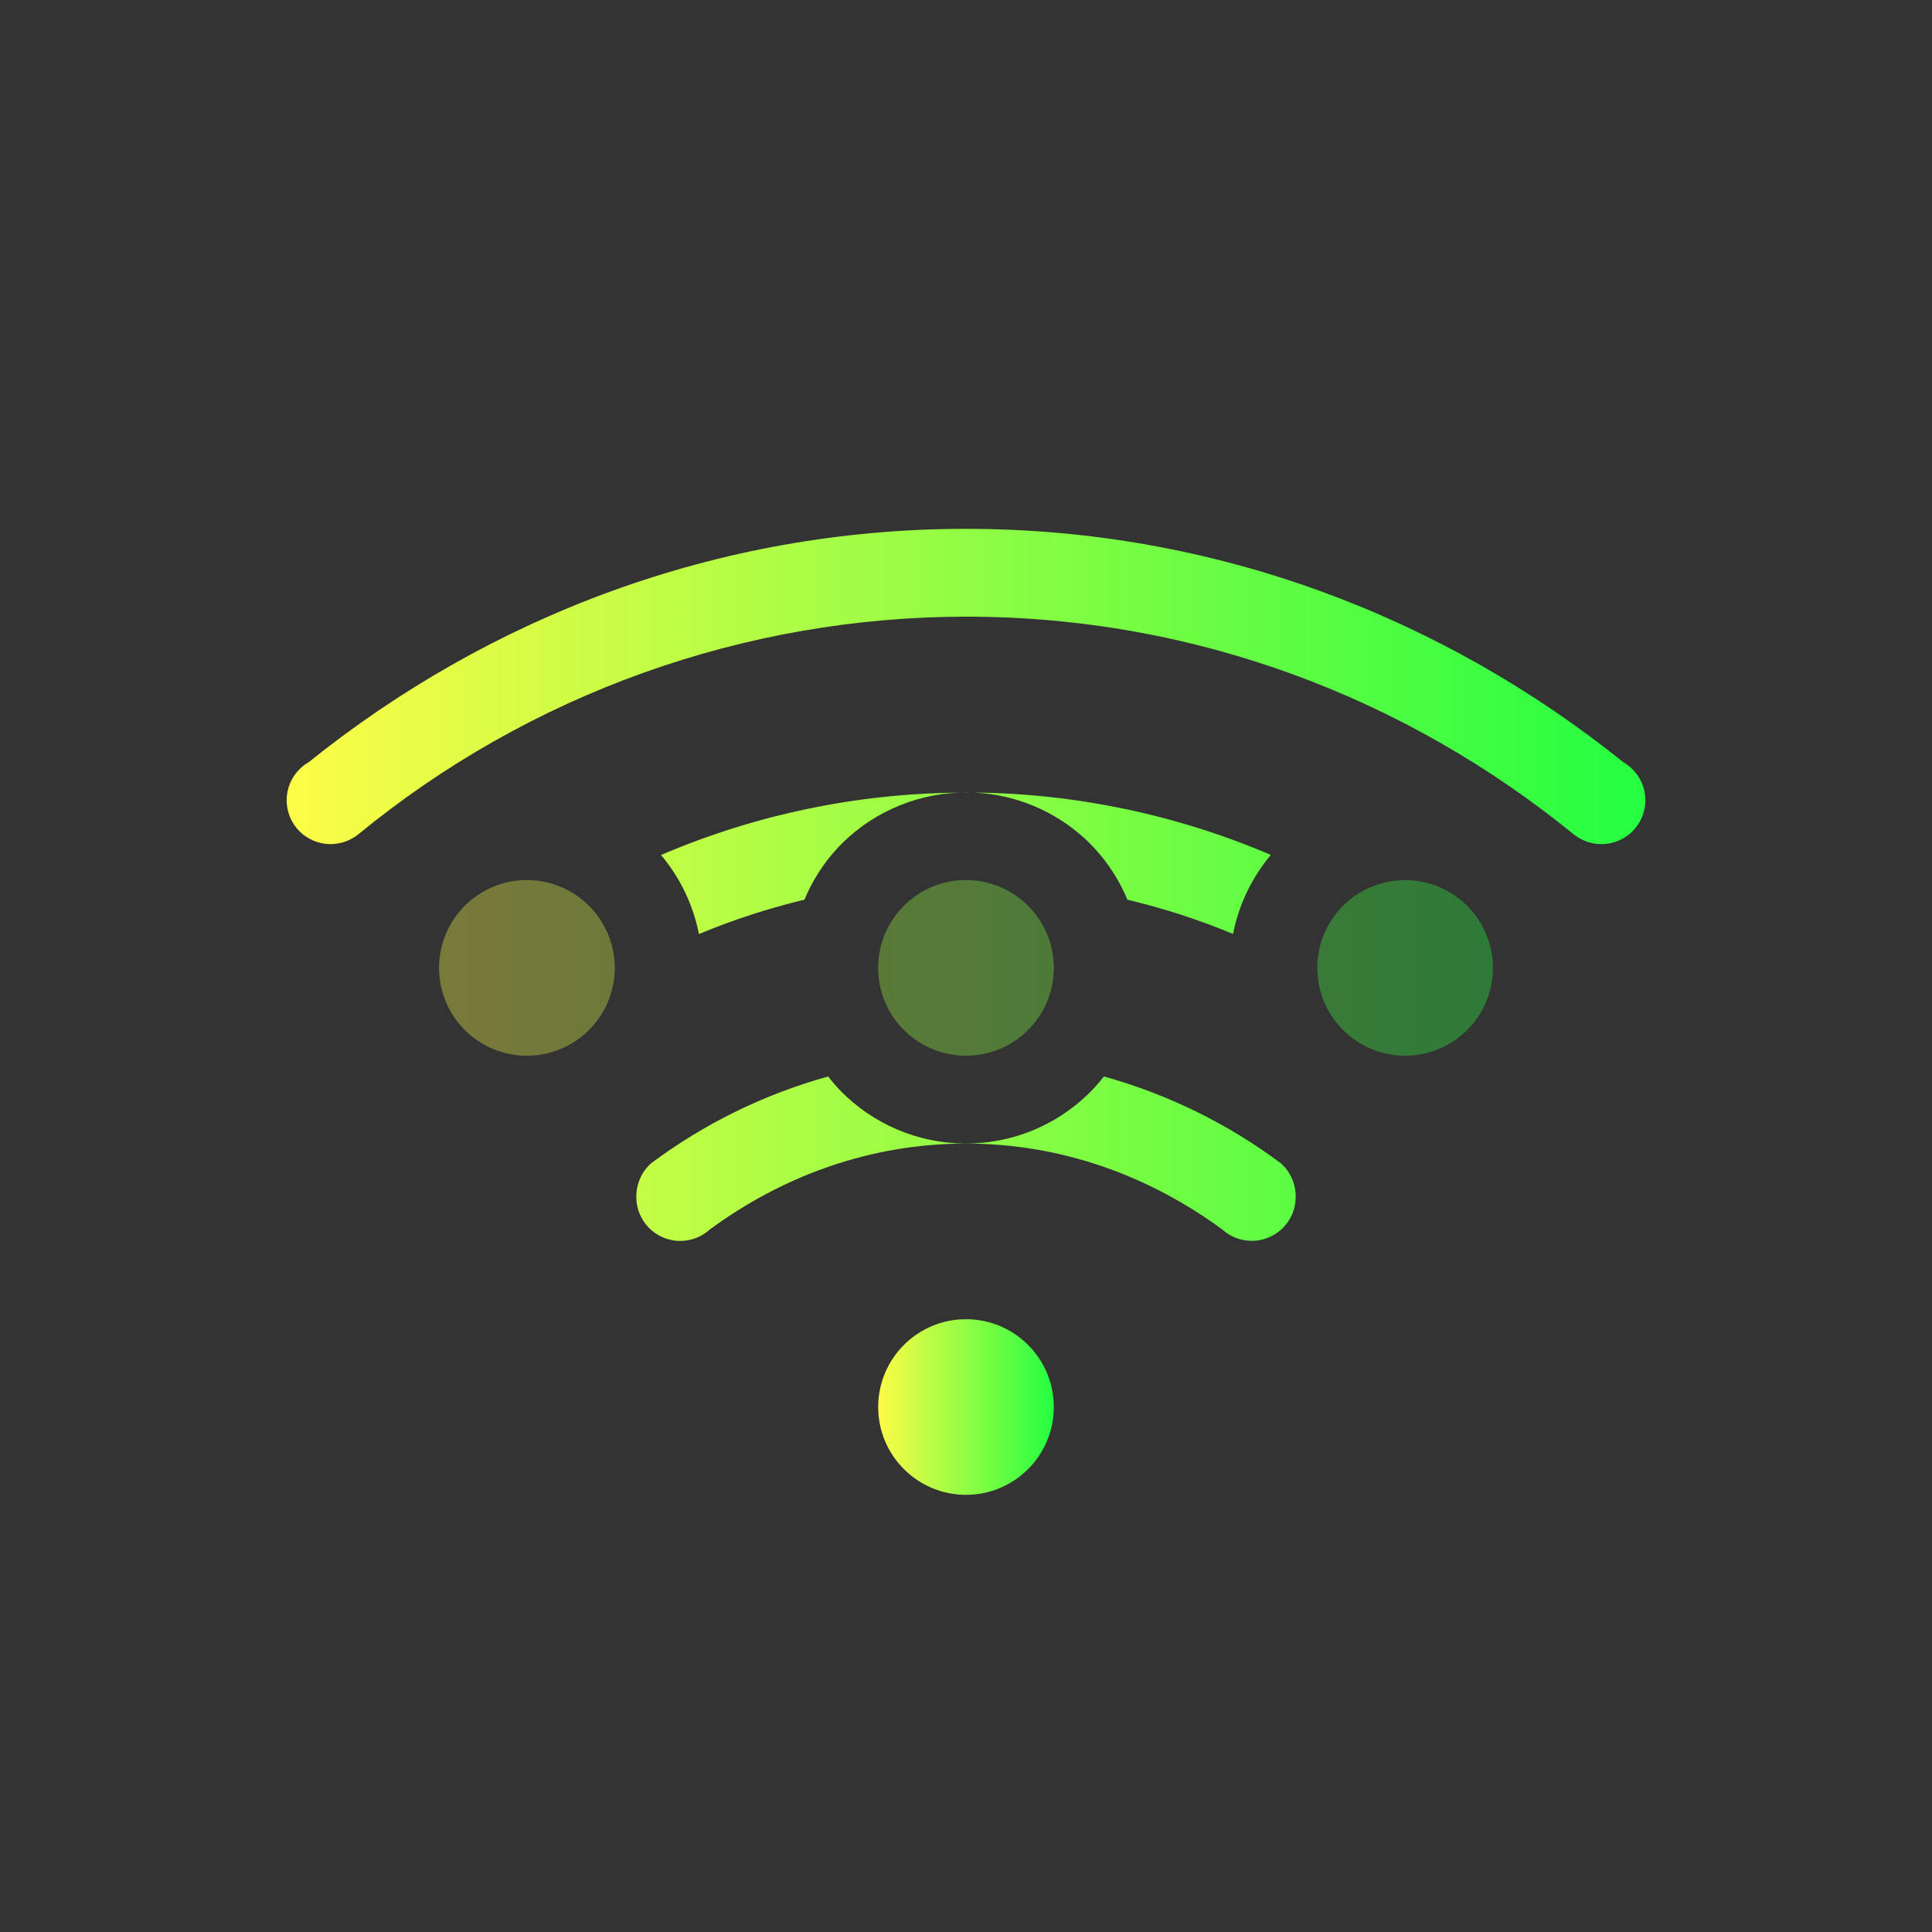 <svg width="22" height="22" viewBox="0 0 22 22" fill="none" xmlns="http://www.w3.org/2000/svg">
<rect x="0" y="0" width="22" height="22" fill="#333333" stroke="none"/>
<path d="M11 6.022C8.16 6.022 5.568 7.029 3.514 8.68C3.479 8.7 3.447 8.724 3.418 8.752C3.369 8.799 3.331 8.854 3.304 8.916C3.278 8.978 3.264 9.045 3.264 9.112C3.264 9.245 3.317 9.372 3.41 9.466C3.504 9.559 3.631 9.612 3.764 9.612C3.88 9.612 3.992 9.572 4.082 9.499C6.033 7.899 8.477 7.024 11 7.022C13.628 7.022 16.027 7.96 17.918 9.499C18.008 9.572 18.12 9.612 18.236 9.612C18.369 9.612 18.496 9.559 18.59 9.466C18.683 9.372 18.736 9.245 18.736 9.112C18.736 9.045 18.722 8.978 18.696 8.916C18.669 8.854 18.631 8.799 18.582 8.752C18.553 8.724 18.521 8.7 18.486 8.68C16.433 7.03 13.841 6.022 11 6.022ZM11 9.022L10.955 9.024C10.985 9.023 11.015 9.023 11.045 9.024L11 9.022ZM10.926 9.026C9.757 9.035 8.602 9.276 7.527 9.736C7.745 9.995 7.893 10.304 7.959 10.636C8.348 10.474 8.75 10.343 9.16 10.245C9.248 10.034 9.371 9.839 9.525 9.67C9.704 9.475 9.92 9.318 10.161 9.208C10.401 9.097 10.662 9.035 10.926 9.026ZM11.106 9.026C11.567 9.05 12.005 9.233 12.346 9.543L12.366 9.561C12.569 9.753 12.73 9.986 12.838 10.245C13.253 10.344 13.654 10.474 14.041 10.635C14.106 10.303 14.254 9.994 14.471 9.735C13.406 9.28 12.263 9.038 11.105 9.025L11.106 9.026ZM9.43 12.258C8.703 12.46 8.019 12.795 7.414 13.247C7.36 13.295 7.317 13.355 7.288 13.421C7.26 13.487 7.245 13.559 7.246 13.631C7.246 13.728 7.274 13.822 7.327 13.904C7.38 13.985 7.455 14.049 7.544 14.088C7.632 14.127 7.73 14.14 7.826 14.124C7.921 14.109 8.01 14.066 8.082 14.001C8.904 13.396 9.902 13.022 11 13.022C12.098 13.022 13.096 13.397 13.918 14C13.99 14.065 14.079 14.108 14.174 14.123C14.27 14.139 14.367 14.126 14.456 14.087C14.544 14.048 14.62 13.984 14.673 13.903C14.726 13.822 14.754 13.728 14.754 13.631C14.755 13.559 14.741 13.487 14.712 13.421C14.683 13.355 14.64 13.295 14.586 13.247C13.981 12.795 13.297 12.46 12.57 12.258C12.537 12.301 12.502 12.343 12.465 12.383C12.105 12.771 11.606 13 11.078 13.02C10.549 13.041 10.034 12.851 9.645 12.493C9.567 12.421 9.495 12.342 9.43 12.258Z" fill="url(#paint0_linear_9_2464)"/>
<path d="M11 17.022C11.552 17.022 12 16.574 12 16.022C12 15.47 11.552 15.022 11 15.022C10.448 15.022 10 15.47 10 16.022C10 16.574 10.448 17.022 11 17.022Z" fill="url(#paint1_linear_9_2464)"/>
<path opacity="0.35" d="M6.683 10.291C6.876 10.472 6.99 10.722 7 10.986C7.009 11.251 6.913 11.508 6.733 11.702C6.553 11.896 6.303 12.011 6.039 12.021C5.774 12.031 5.517 11.936 5.322 11.757C5.127 11.578 5.012 11.328 5 11.064C4.989 10.799 5.083 10.541 5.262 10.346C5.441 10.151 5.69 10.034 5.954 10.022C6.219 10.01 6.477 10.104 6.673 10.282M11.683 10.291C11.876 10.472 11.99 10.722 12 10.986C12.009 11.251 11.913 11.508 11.733 11.702C11.553 11.896 11.303 12.011 11.039 12.021C10.774 12.031 10.517 11.936 10.322 11.757C10.127 11.578 10.012 11.328 10 11.064C9.989 10.799 10.083 10.541 10.262 10.346C10.441 10.151 10.69 10.034 10.954 10.022C11.219 10.01 11.477 10.104 11.673 10.282M16.683 10.291C16.876 10.472 16.99 10.722 17 10.986C17.009 11.251 16.913 11.508 16.733 11.702C16.553 11.896 16.304 12.01 16.039 12.021C15.775 12.031 15.518 11.936 15.323 11.757C15.128 11.578 15.013 11.328 15.001 11.064C14.99 10.799 15.084 10.541 15.263 10.346C15.442 10.151 15.691 10.035 15.955 10.023C16.219 10.011 16.477 10.104 16.673 10.282" fill="url(#paint2_linear_9_2464)"/>
<defs>
<linearGradient id="paint0_linear_9_2464" x1="3.264" y1="10.076" x2="18.736" y2="10.076" gradientUnits="userSpaceOnUse">
<stop stop-color="#FDFC47"/>
<stop offset="1" stop-color="#24FE41"/>
</linearGradient>
<linearGradient id="paint1_linear_9_2464" x1="10" y1="16.022" x2="12" y2="16.022" gradientUnits="userSpaceOnUse">
<stop stop-color="#FDFC47"/>
<stop offset="1" stop-color="#24FE41"/>
</linearGradient>
<linearGradient id="paint2_linear_9_2464" x1="5" y1="11.021" x2="17" y2="11.021" gradientUnits="userSpaceOnUse">
<stop stop-color="#FDFC47"/>
<stop offset="1" stop-color="#24FE41"/>
</linearGradient>
</defs>
</svg>

